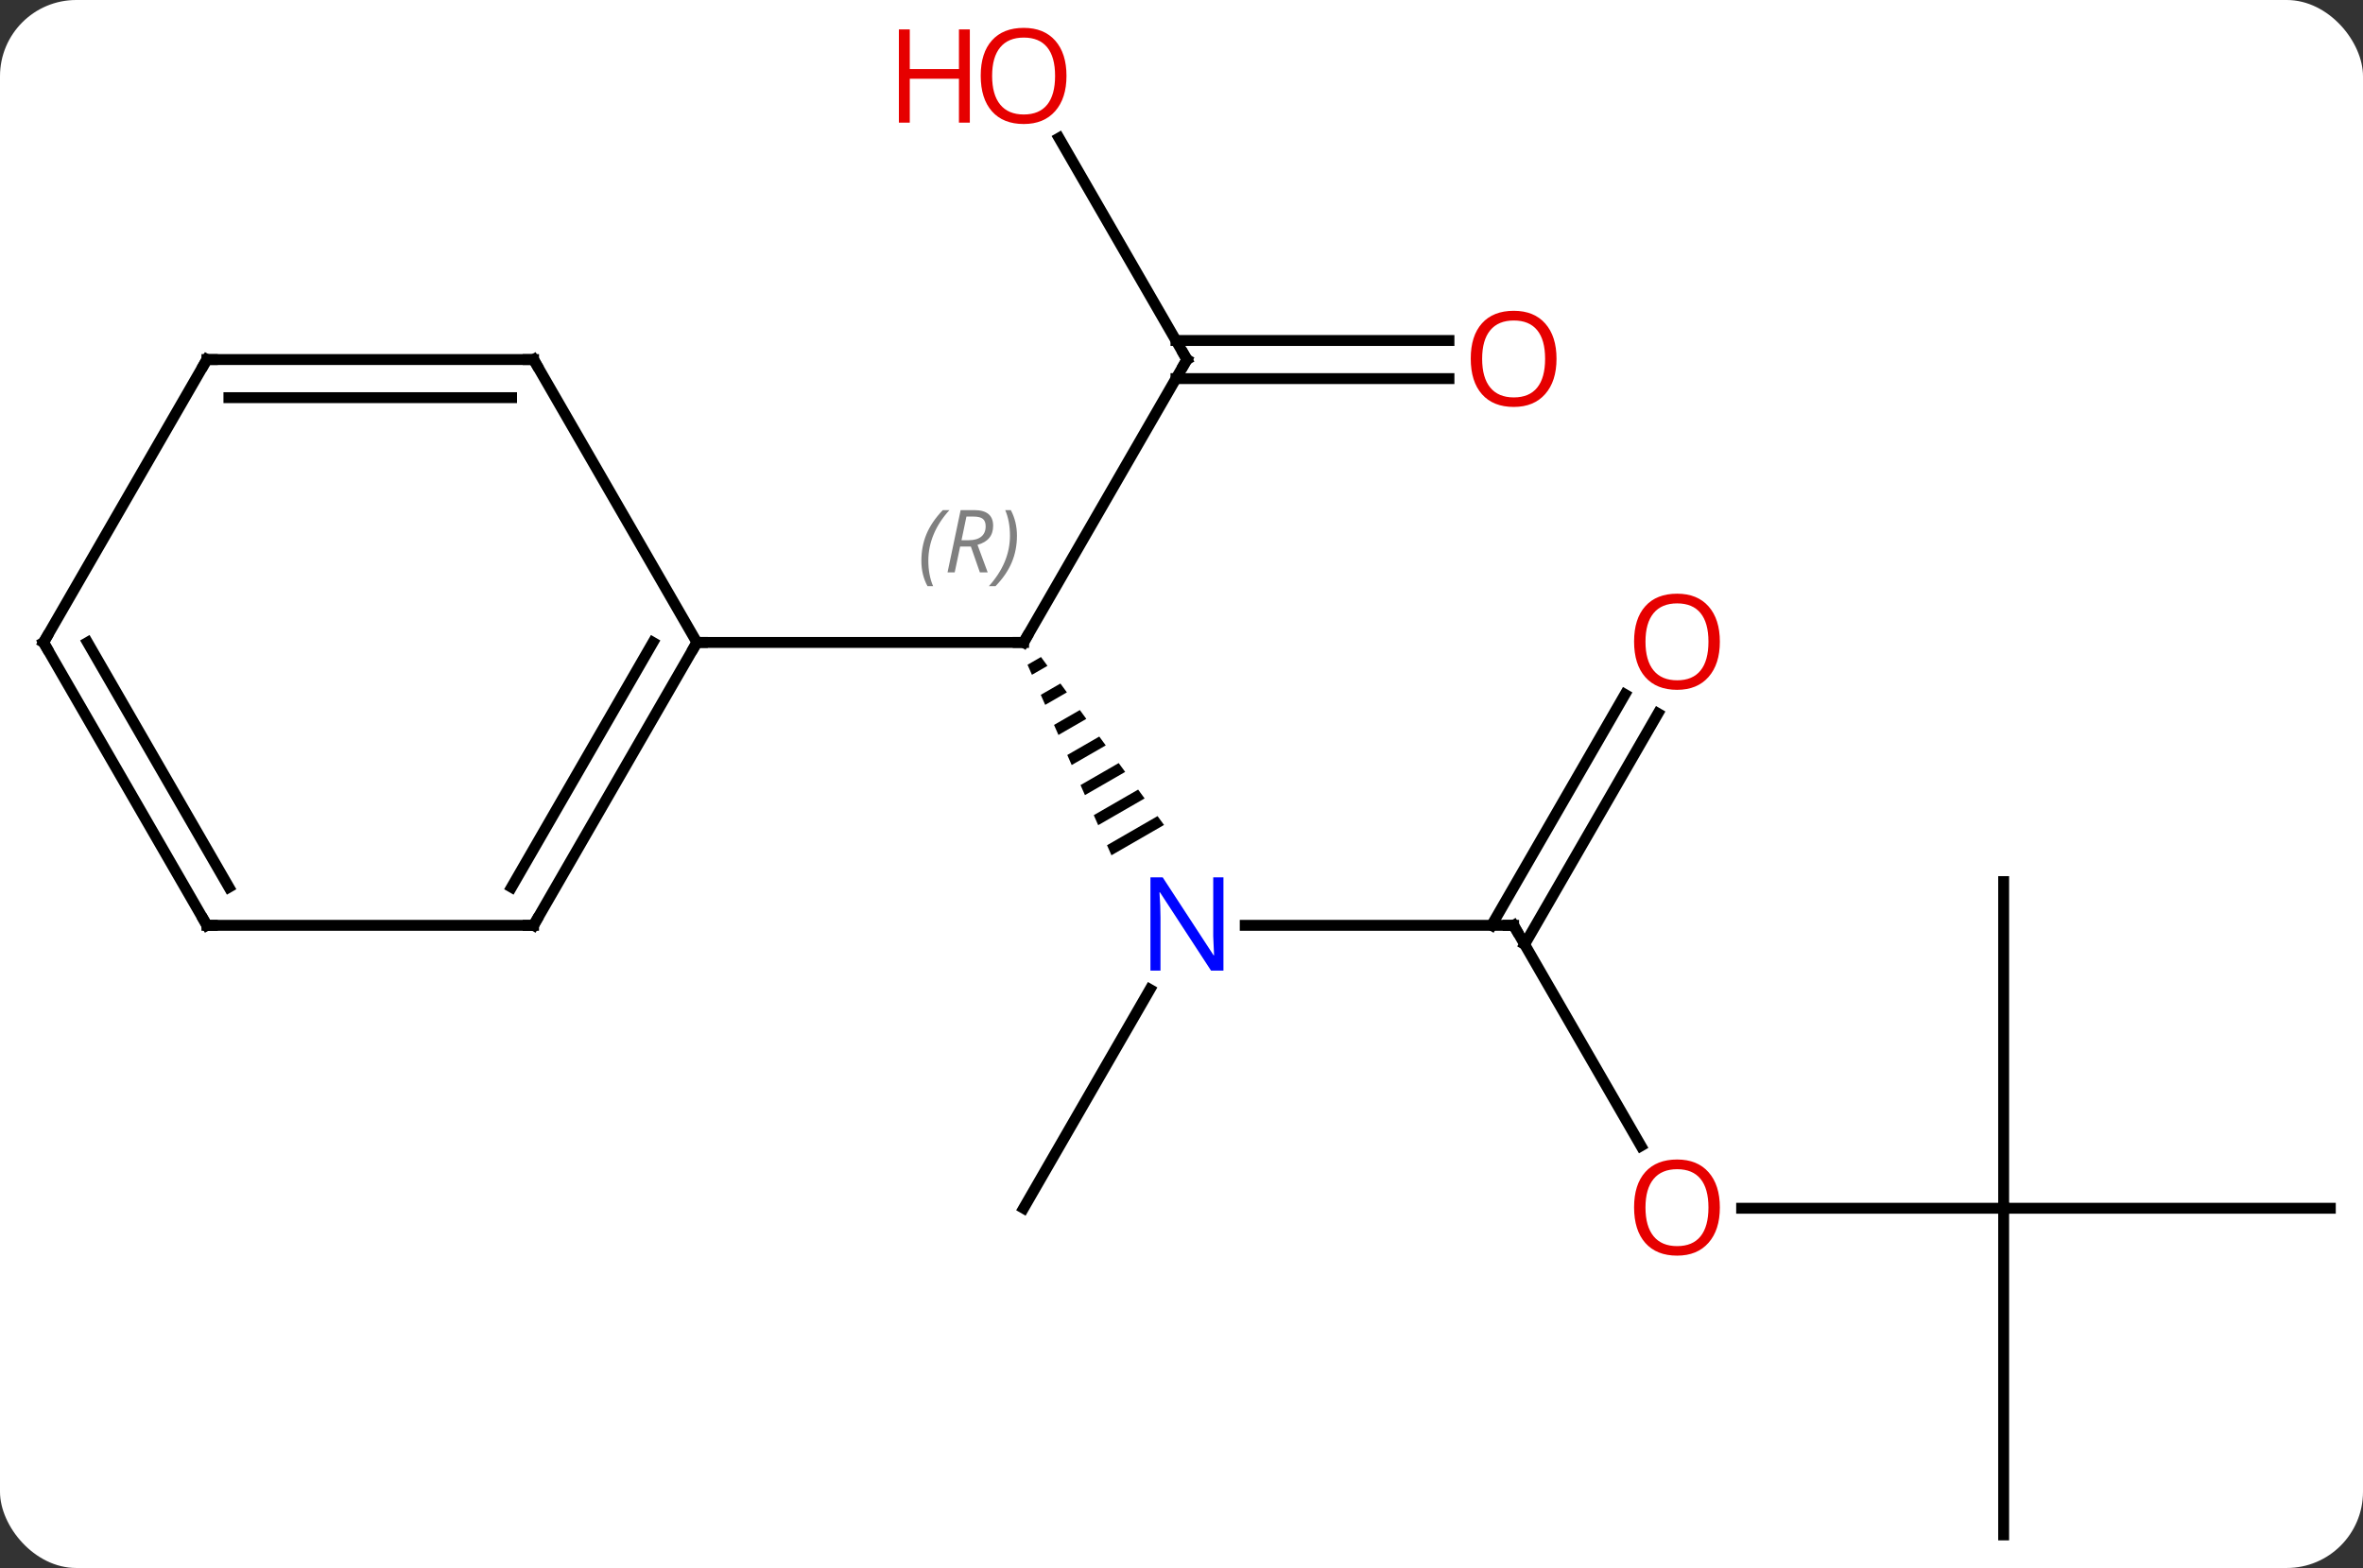 <svg width="217" viewBox="0 0 217 144" style="fill-opacity:1; color-rendering:auto; color-interpolation:auto; text-rendering:auto; stroke:black; stroke-linecap:square; stroke-miterlimit:10; shape-rendering:auto; stroke-opacity:1; fill:black; stroke-dasharray:none; font-weight:normal; stroke-width:1; font-family:'Open Sans'; font-style:normal; stroke-linejoin:miter; font-size:12; stroke-dashoffset:0; image-rendering:auto;" height="144" class="cas-substance-image" xmlns:xlink="http://www.w3.org/1999/xlink" xmlns="http://www.w3.org/2000/svg"><rect x="0" y="0" width="217" height="144" fill="#333333" stroke="none"/><svg class="cas-substance-single-component"><rect y="0" x="0" width="217" stroke="none" ry="7" rx="7" height="144" fill="white" class="cas-substance-group"/><svg y="0" x="0" width="217" viewBox="0 0 217 144" style="fill:black;" height="144" class="cas-substance-single-component-image"><svg><g><g transform="translate(109,74)" style="text-rendering:geometricPrecision; color-rendering:optimizeQuality; color-interpolation:linearRGB; stroke-linecap:butt; image-rendering:optimizeQuality;"><path style="stroke:none;" d="M-13.404 -13.662 L-14.64 -12.949 L-14.64 -12.949 L-14.234 -12.029 L-14.234 -12.029 L-12.809 -12.851 L-13.404 -13.662 ZM-11.62 -11.227 L-13.423 -10.187 L-13.423 -10.187 L-13.017 -9.266 L-13.017 -9.266 L-11.025 -10.415 L-11.025 -10.415 L-11.62 -11.227 ZM-9.835 -8.792 L-12.206 -7.425 L-12.206 -7.425 L-11.801 -6.504 L-9.241 -7.98 L-9.241 -7.98 L-9.835 -8.792 ZM-8.051 -6.356 L-10.989 -4.662 L-10.989 -4.662 L-10.584 -3.741 L-10.584 -3.741 L-7.457 -5.545 L-7.457 -5.545 L-8.051 -6.356 ZM-6.267 -3.921 L-9.773 -1.9 L-9.773 -1.9 L-9.367 -0.979 L-5.672 -3.11 L-6.267 -3.921 ZM-4.483 -1.486 L-8.556 0.863 L-8.15 1.783 L-8.15 1.783 L-3.888 -0.674 L-3.888 -0.674 L-4.483 -1.486 ZM-2.699 0.949 L-7.339 3.625 L-7.339 3.625 L-6.933 4.546 L-6.933 4.546 L-2.104 1.761 L-2.104 1.761 L-2.699 0.949 Z"/><line y2="-40.98" y1="-15" x2="0" x1="-15" style="fill:none;"/><line y2="-15" y1="-15" x2="-45" x1="-15" style="fill:none;"/><line y2="10.98" y1="10.98" x2="30" x1="5.352" style="fill:none;"/><line y2="36.963" y1="16.868" x2="-15" x1="-3.399" style="fill:none;"/><line y2="-61.327" y1="-40.98" x2="-11.746" x1="0" style="fill:none;"/><line y2="-39.23" y1="-39.23" x2="24.062" x1="-1.01" style="fill:none;"/><line y2="-42.73" y1="-42.73" x2="24.062" x1="-1.01" style="fill:none;"/><line y2="31.235" y1="10.98" x2="41.693" x1="30" style="fill:none;"/><line y2="-8.477" y1="12.73" x2="43.255" x1="31.01" style="fill:none;"/><line y2="-10.227" y1="10.98" x2="40.224" x1="27.979" style="fill:none;"/><line y2="36.963" y1="36.963" x2="75" x1="50.938" style="fill:none;"/><line y2="66.963" y1="36.963" x2="75" x1="75" style="fill:none;"/><line y2="36.963" y1="36.963" x2="105" x1="75" style="fill:none;"/><line y2="6.963" y1="36.963" x2="75" x1="75" style="fill:none;"/><line y2="10.98" y1="-15" x2="-60" x1="-45" style="fill:none;"/><line y2="7.48" y1="-15" x2="-62.021" x1="-49.041" style="fill:none;"/><line y2="-40.98" y1="-15" x2="-60" x1="-45" style="fill:none;"/><line y2="10.98" y1="10.98" x2="-90" x1="-60" style="fill:none;"/><line y2="-40.98" y1="-40.98" x2="-90" x1="-60" style="fill:none;"/><line y2="-37.48" y1="-37.48" x2="-87.979" x1="-62.021" style="fill:none;"/><line y2="-15" y1="10.98" x2="-105" x1="-90" style="fill:none;"/><line y2="-15" y1="7.48" x2="-100.959" x1="-87.979" style="fill:none;"/><line y2="-15" y1="-40.98" x2="-105" x1="-90" style="fill:none;"/><path style="fill:none; stroke-miterlimit:5;" d="M-14.75 -15.433 L-15 -15 L-15.5 -15"/></g><g transform="translate(109,74)" style="stroke-linecap:butt; font-size:8.4px; fill:gray; text-rendering:geometricPrecision; image-rendering:optimizeQuality; color-rendering:optimizeQuality; font-family:'Open Sans'; font-style:italic; stroke:gray; color-interpolation:linearRGB; stroke-miterlimit:5;"><path style="stroke:none;" d="M-24.388 -22.496 Q-24.388 -23.824 -23.92 -24.949 Q-23.451 -26.074 -22.42 -27.153 L-21.81 -27.153 Q-22.779 -26.09 -23.263 -24.918 Q-23.748 -23.746 -23.748 -22.512 Q-23.748 -21.184 -23.31 -20.168 L-23.826 -20.168 Q-24.388 -21.199 -24.388 -22.496 ZM-20.828 -23.809 L-21.328 -21.434 L-21.985 -21.434 L-20.782 -27.153 L-19.532 -27.153 Q-17.797 -27.153 -17.797 -25.715 Q-17.797 -24.356 -19.235 -23.965 L-18.297 -21.434 L-19.016 -21.434 L-19.844 -23.809 L-20.828 -23.809 ZM-20.25 -26.559 Q-20.641 -24.637 -20.703 -24.387 L-20.047 -24.387 Q-19.297 -24.387 -18.891 -24.715 Q-18.485 -25.043 -18.485 -25.668 Q-18.485 -26.137 -18.742 -26.348 Q-19 -26.559 -19.594 -26.559 L-20.25 -26.559 ZM-15.611 -24.809 Q-15.611 -23.481 -16.088 -22.348 Q-16.564 -21.215 -17.58 -20.168 L-18.189 -20.168 Q-16.252 -22.324 -16.252 -24.809 Q-16.252 -26.137 -16.689 -27.153 L-16.174 -27.153 Q-15.611 -26.09 -15.611 -24.809 Z"/></g><g transform="translate(109,74)" style="stroke-linecap:butt; fill:rgb(0,5,255); text-rendering:geometricPrecision; color-rendering:optimizeQuality; image-rendering:optimizeQuality; font-family:'Open Sans'; stroke:rgb(0,5,255); color-interpolation:linearRGB; stroke-miterlimit:5;"><path style="stroke:none;" d="M3.352 15.136 L2.211 15.136 L-2.477 7.949 L-2.523 7.949 Q-2.43 9.214 -2.43 10.261 L-2.43 15.136 L-3.352 15.136 L-3.352 6.574 L-2.227 6.574 L2.445 13.73 L2.492 13.73 Q2.492 13.574 2.445 12.714 Q2.398 11.855 2.414 11.48 L2.414 6.574 L3.352 6.574 L3.352 15.136 Z"/><path style="fill:none; stroke:black;" d="M-0.25 -40.547 L0 -40.98 L-0.25 -41.413"/><path style="fill:none; stroke:black;" d="M29.5 10.98 L30 10.98 L30.25 11.413"/><path style="fill:rgb(230,0,0); stroke:none;" d="M-11.062 -67.033 Q-11.062 -64.971 -12.102 -63.791 Q-13.141 -62.611 -14.984 -62.611 Q-16.875 -62.611 -17.906 -63.776 Q-18.938 -64.94 -18.938 -67.049 Q-18.938 -69.143 -17.906 -70.291 Q-16.875 -71.44 -14.984 -71.44 Q-13.125 -71.44 -12.094 -70.268 Q-11.062 -69.096 -11.062 -67.033 ZM-17.891 -67.033 Q-17.891 -65.299 -17.148 -64.393 Q-16.406 -63.486 -14.984 -63.486 Q-13.562 -63.486 -12.836 -64.385 Q-12.109 -65.283 -12.109 -67.033 Q-12.109 -68.768 -12.836 -69.658 Q-13.562 -70.549 -14.984 -70.549 Q-16.406 -70.549 -17.148 -69.65 Q-17.891 -68.752 -17.891 -67.033 Z"/><path style="fill:rgb(230,0,0); stroke:none;" d="M-19.938 -62.736 L-20.938 -62.736 L-20.938 -66.768 L-25.453 -66.768 L-25.453 -62.736 L-26.453 -62.736 L-26.453 -71.299 L-25.453 -71.299 L-25.453 -67.658 L-20.938 -67.658 L-20.938 -71.299 L-19.938 -71.299 L-19.938 -62.736 Z"/><path style="fill:rgb(230,0,0); stroke:none;" d="M33.938 -41.05 Q33.938 -38.988 32.898 -37.808 Q31.859 -36.628 30.016 -36.628 Q28.125 -36.628 27.094 -37.792 Q26.062 -38.957 26.062 -41.066 Q26.062 -43.16 27.094 -44.308 Q28.125 -45.457 30.016 -45.457 Q31.875 -45.457 32.906 -44.285 Q33.938 -43.113 33.938 -41.05 ZM27.109 -41.05 Q27.109 -39.316 27.852 -38.41 Q28.594 -37.503 30.016 -37.503 Q31.438 -37.503 32.164 -38.402 Q32.891 -39.3 32.891 -41.05 Q32.891 -42.785 32.164 -43.675 Q31.438 -44.566 30.016 -44.566 Q28.594 -44.566 27.852 -43.667 Q27.109 -42.769 27.109 -41.05 Z"/><path style="fill:rgb(230,0,0); stroke:none;" d="M48.938 36.893 Q48.938 38.955 47.898 40.135 Q46.859 41.315 45.016 41.315 Q43.125 41.315 42.094 40.151 Q41.062 38.986 41.062 36.877 Q41.062 34.783 42.094 33.635 Q43.125 32.486 45.016 32.486 Q46.875 32.486 47.906 33.658 Q48.938 34.83 48.938 36.893 ZM42.109 36.893 Q42.109 38.627 42.852 39.533 Q43.594 40.44 45.016 40.44 Q46.438 40.44 47.164 39.541 Q47.891 38.643 47.891 36.893 Q47.891 35.158 47.164 34.268 Q46.438 33.377 45.016 33.377 Q43.594 33.377 42.852 34.276 Q42.109 35.174 42.109 36.893 Z"/><path style="fill:rgb(230,0,0); stroke:none;" d="M48.938 -15.07 Q48.938 -13.008 47.898 -11.828 Q46.859 -10.648 45.016 -10.648 Q43.125 -10.648 42.094 -11.812 Q41.062 -12.977 41.062 -15.086 Q41.062 -17.18 42.094 -18.328 Q43.125 -19.477 45.016 -19.477 Q46.875 -19.477 47.906 -18.305 Q48.938 -17.133 48.938 -15.07 ZM42.109 -15.07 Q42.109 -13.336 42.852 -12.43 Q43.594 -11.523 45.016 -11.523 Q46.438 -11.523 47.164 -12.422 Q47.891 -13.32 47.891 -15.07 Q47.891 -16.805 47.164 -17.695 Q46.438 -18.586 45.016 -18.586 Q43.594 -18.586 42.852 -17.688 Q42.109 -16.789 42.109 -15.07 Z"/><path style="fill:none; stroke:black;" d="M-45.25 -14.567 L-45 -15 L-44.5 -15"/><path style="fill:none; stroke:black;" d="M-59.75 10.547 L-60 10.98 L-60.5 10.98"/><path style="fill:none; stroke:black;" d="M-59.75 -40.547 L-60 -40.98 L-60.5 -40.98"/><path style="fill:none; stroke:black;" d="M-89.5 10.98 L-90 10.98 L-90.25 10.547"/><path style="fill:none; stroke:black;" d="M-89.5 -40.98 L-90 -40.98 L-90.25 -40.547"/><path style="fill:none; stroke:black;" d="M-104.75 -14.567 L-105 -15 L-104.75 -15.433"/></g></g></svg></svg></svg></svg>